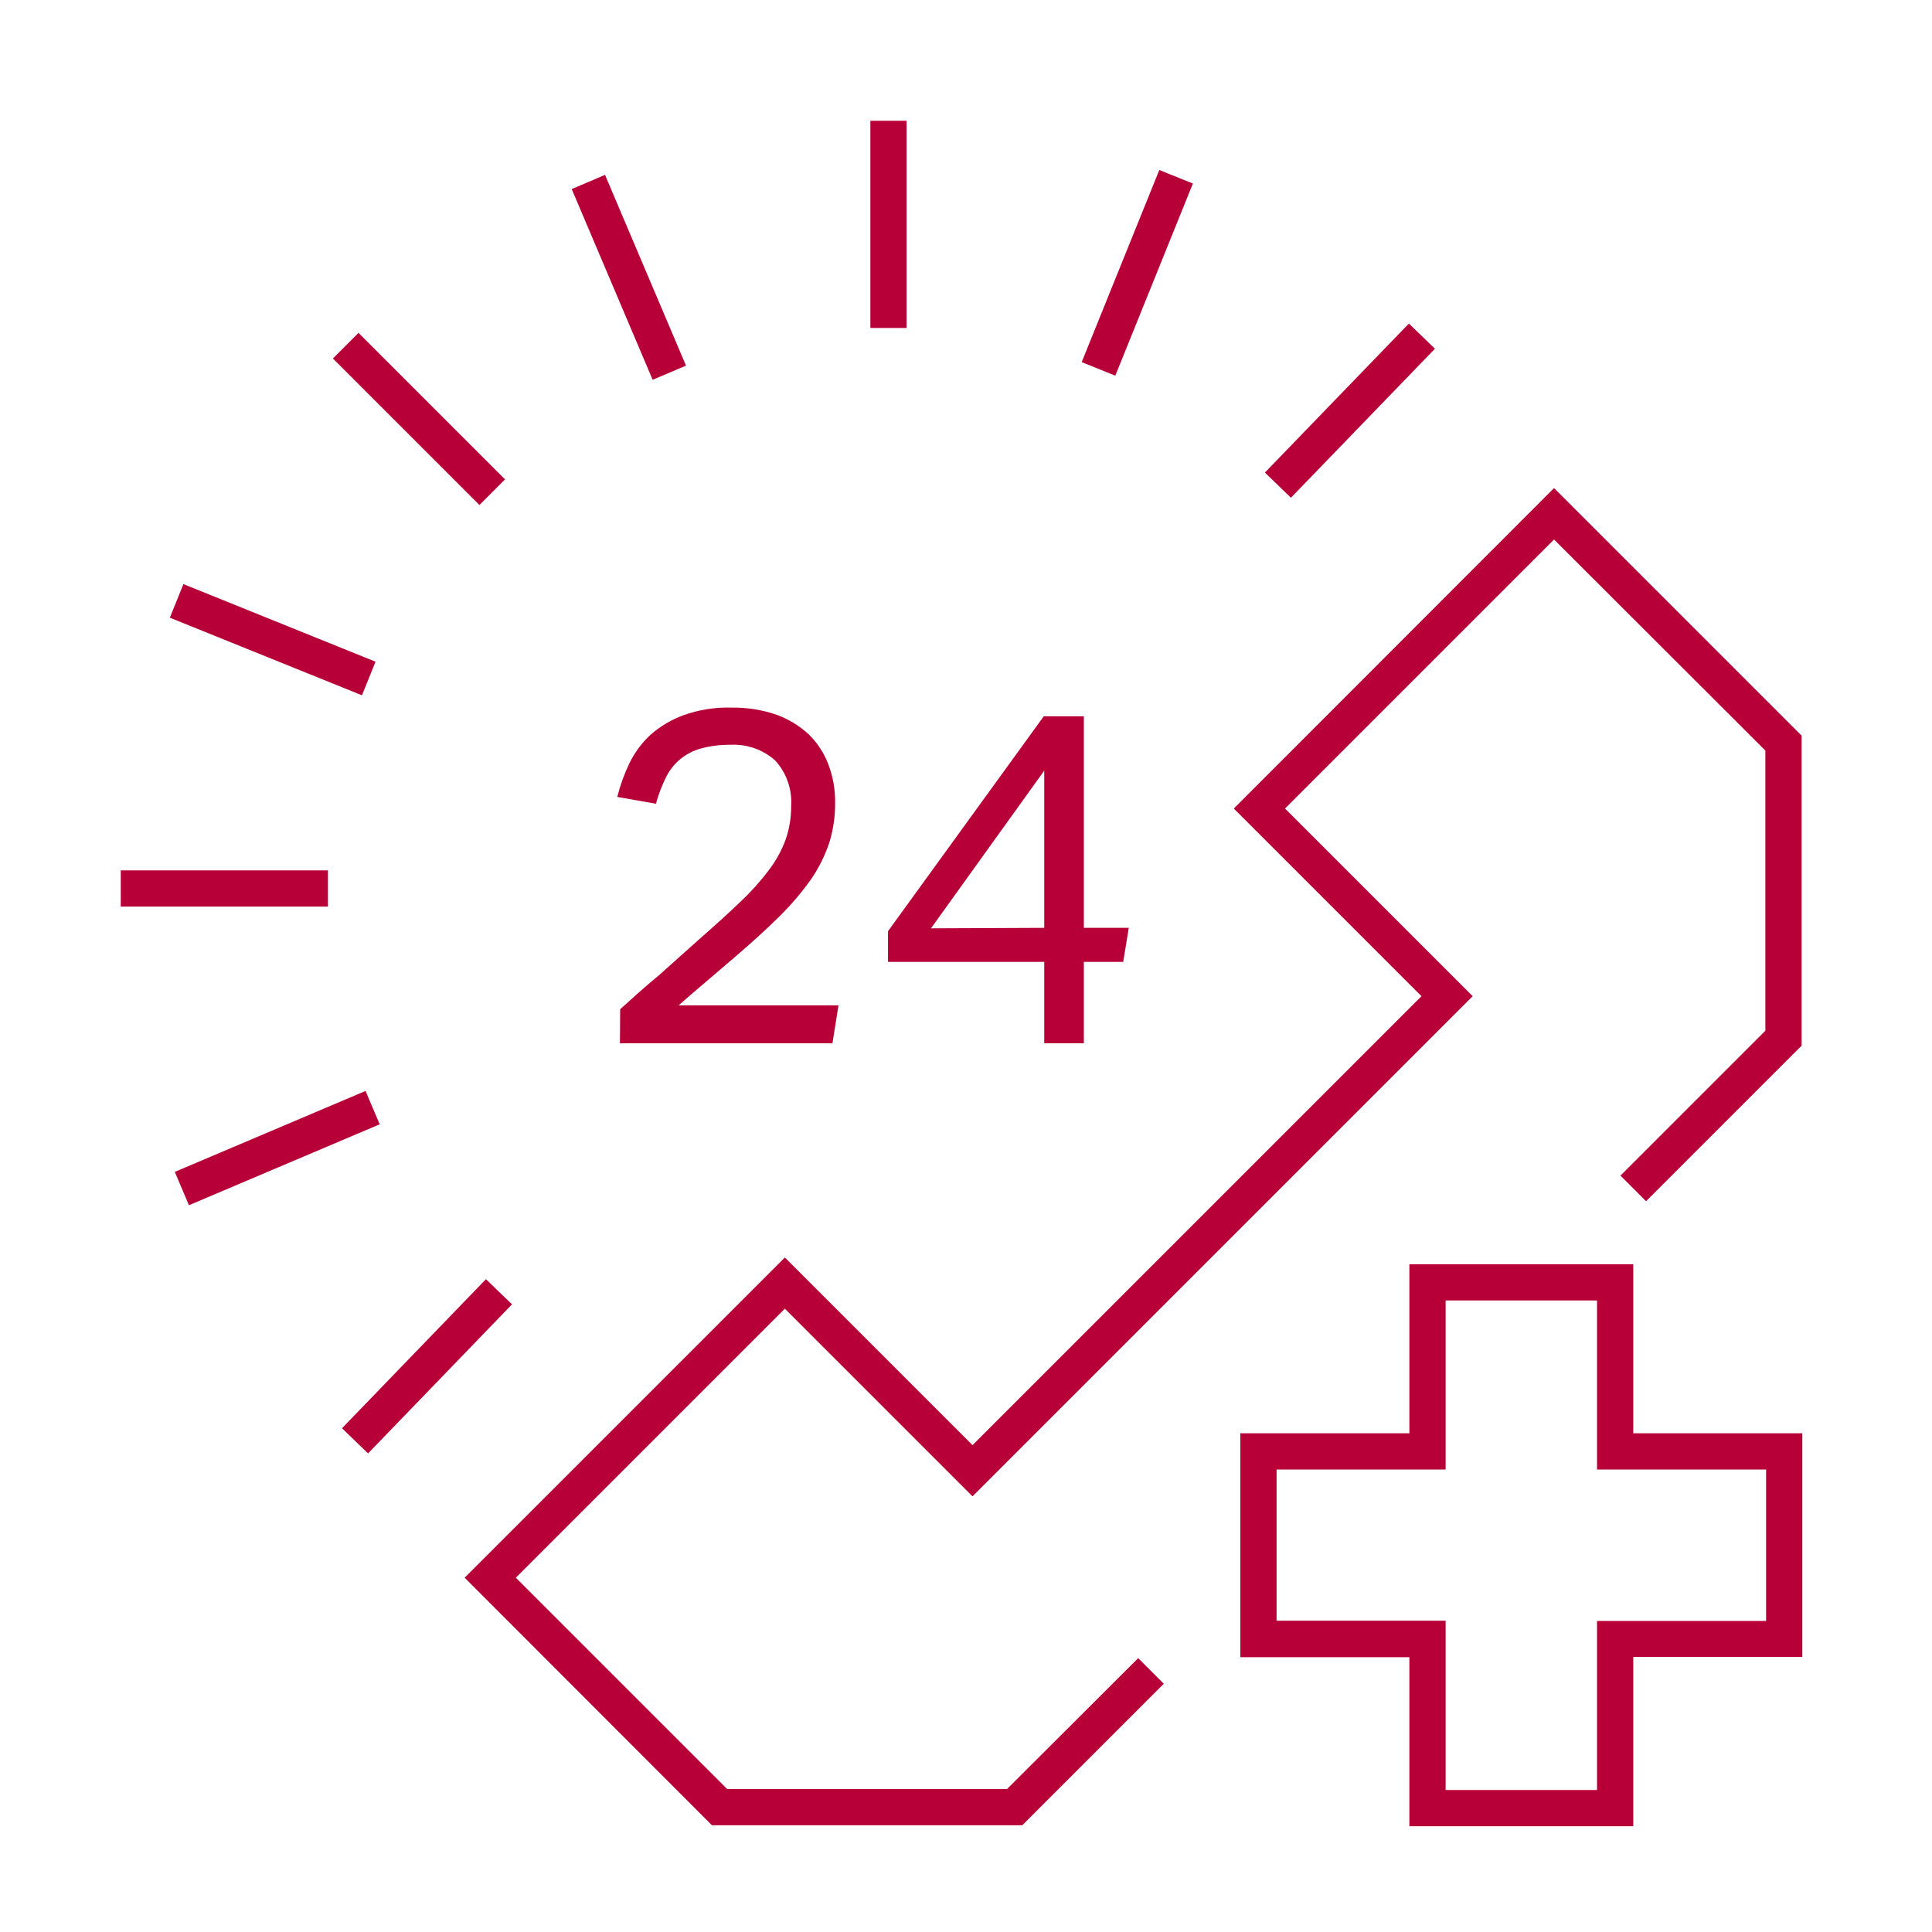 <svg width="80" height="80" viewBox="0 0 80 80" fill="none" xmlns="http://www.w3.org/2000/svg">
<g clip-path="url(#clip0)">
<path d="M42.33 75.58H29.48L19.24 65.33L32.5 52.07L40.27 59.84L58.86 41.25L51.09 33.48L64.35 20.21L74.6 30.46V43.3L68.16 49.74L67.1 48.68L73.1 42.68V31.08L64.35 22.34L53.21 33.48L60.98 41.25L40.27 61.96L32.5 54.19L21.36 65.33L30.11 74.08H41.7L47.13 68.66L48.19 69.72L42.33 75.58Z" fill="#B70037"/>
<path d="M37.54 5H36.04V13.58H37.54V5Z" fill="#B70037"/>
<path d="M25.053 7.242L23.673 7.828L27.025 15.726L28.406 15.14L25.053 7.242Z" fill="#B70037"/>
<path d="M14.845 13.783L13.785 14.844L19.852 20.911L20.912 19.85L14.845 13.783Z" fill="#B70037"/>
<path d="M7.595 24.186L7.033 25.577L14.988 28.791L15.55 27.4L7.595 24.186Z" fill="#B70037"/>
<path d="M48.004 7.039L44.791 14.994L46.182 15.556L49.395 7.6L48.004 7.039Z" fill="#B70037"/>
<path d="M13.58 36.04H5V37.54H13.58V36.04Z" fill="#B70037"/>
<path d="M15.136 45.174L7.238 48.525L7.824 49.906L15.722 46.555L15.136 45.174Z" fill="#B70037"/>
<path d="M20.122 52.968L14.162 59.14L15.241 60.182L21.201 54.01L20.122 52.968Z" fill="#B70037"/>
<path d="M58.339 13.398L52.377 19.568L53.455 20.61L59.418 14.44L58.339 13.398Z" fill="#B70037"/>
<path d="M67.63 75.62H58.36V68.62H51.36V59.35H58.36V52.35H67.63V59.35H74.63V68.61H67.63V75.62ZM59.86 74.12H66.13V67.12H73.13V60.85H66.13V53.85H59.86V60.85H52.86V67.11H59.86V74.12Z" fill="#B70037"/>
<path d="M25.68 41.79C26.17 41.35 26.68 40.88 27.29 40.38L29 38.85C29.633 38.297 30.183 37.797 30.65 37.35C31.076 36.951 31.468 36.516 31.82 36.05C32.121 35.662 32.36 35.23 32.53 34.77C32.685 34.323 32.763 33.853 32.76 33.38C32.783 33.037 32.736 32.693 32.622 32.368C32.509 32.043 32.331 31.744 32.1 31.49C31.587 31.034 30.915 30.8 30.23 30.84C29.814 30.835 29.4 30.889 29 31C28.686 31.088 28.396 31.243 28.147 31.453C27.899 31.664 27.698 31.925 27.56 32.22C27.395 32.561 27.262 32.916 27.16 33.28L25.56 33C25.678 32.529 25.842 32.07 26.05 31.63C26.262 31.187 26.553 30.787 26.91 30.45C27.313 30.088 27.782 29.807 28.29 29.62C28.93 29.388 29.609 29.28 30.29 29.3C30.919 29.291 31.544 29.389 32.14 29.59C32.636 29.769 33.091 30.044 33.48 30.4C33.842 30.752 34.122 31.178 34.3 31.65C34.494 32.161 34.589 32.704 34.58 33.25C34.585 33.806 34.504 34.359 34.34 34.89C34.161 35.426 33.909 35.934 33.59 36.4C33.203 36.947 32.767 37.459 32.29 37.93C31.77 38.45 31.15 39.01 30.43 39.63L29.26 40.63C28.87 40.96 28.48 41.29 28.1 41.63H34.72L34.47 43.2H25.67L25.68 41.79Z" fill="#B70037"/>
<path d="M36.77 38.56L43.22 29.66H44.88V38.42H46.74L46.51 39.83H44.88V43.2H43.24V39.83H36.77V38.56ZM43.24 38.42V31.91L38.55 38.44L43.24 38.42Z" fill="#B70037"/>
</g>
<defs>
<clipPath id="clip0">
<rect width="69.63" height="70.62" fill="white" transform="translate(5 5)"/>
</clipPath>
</defs>
</svg>
